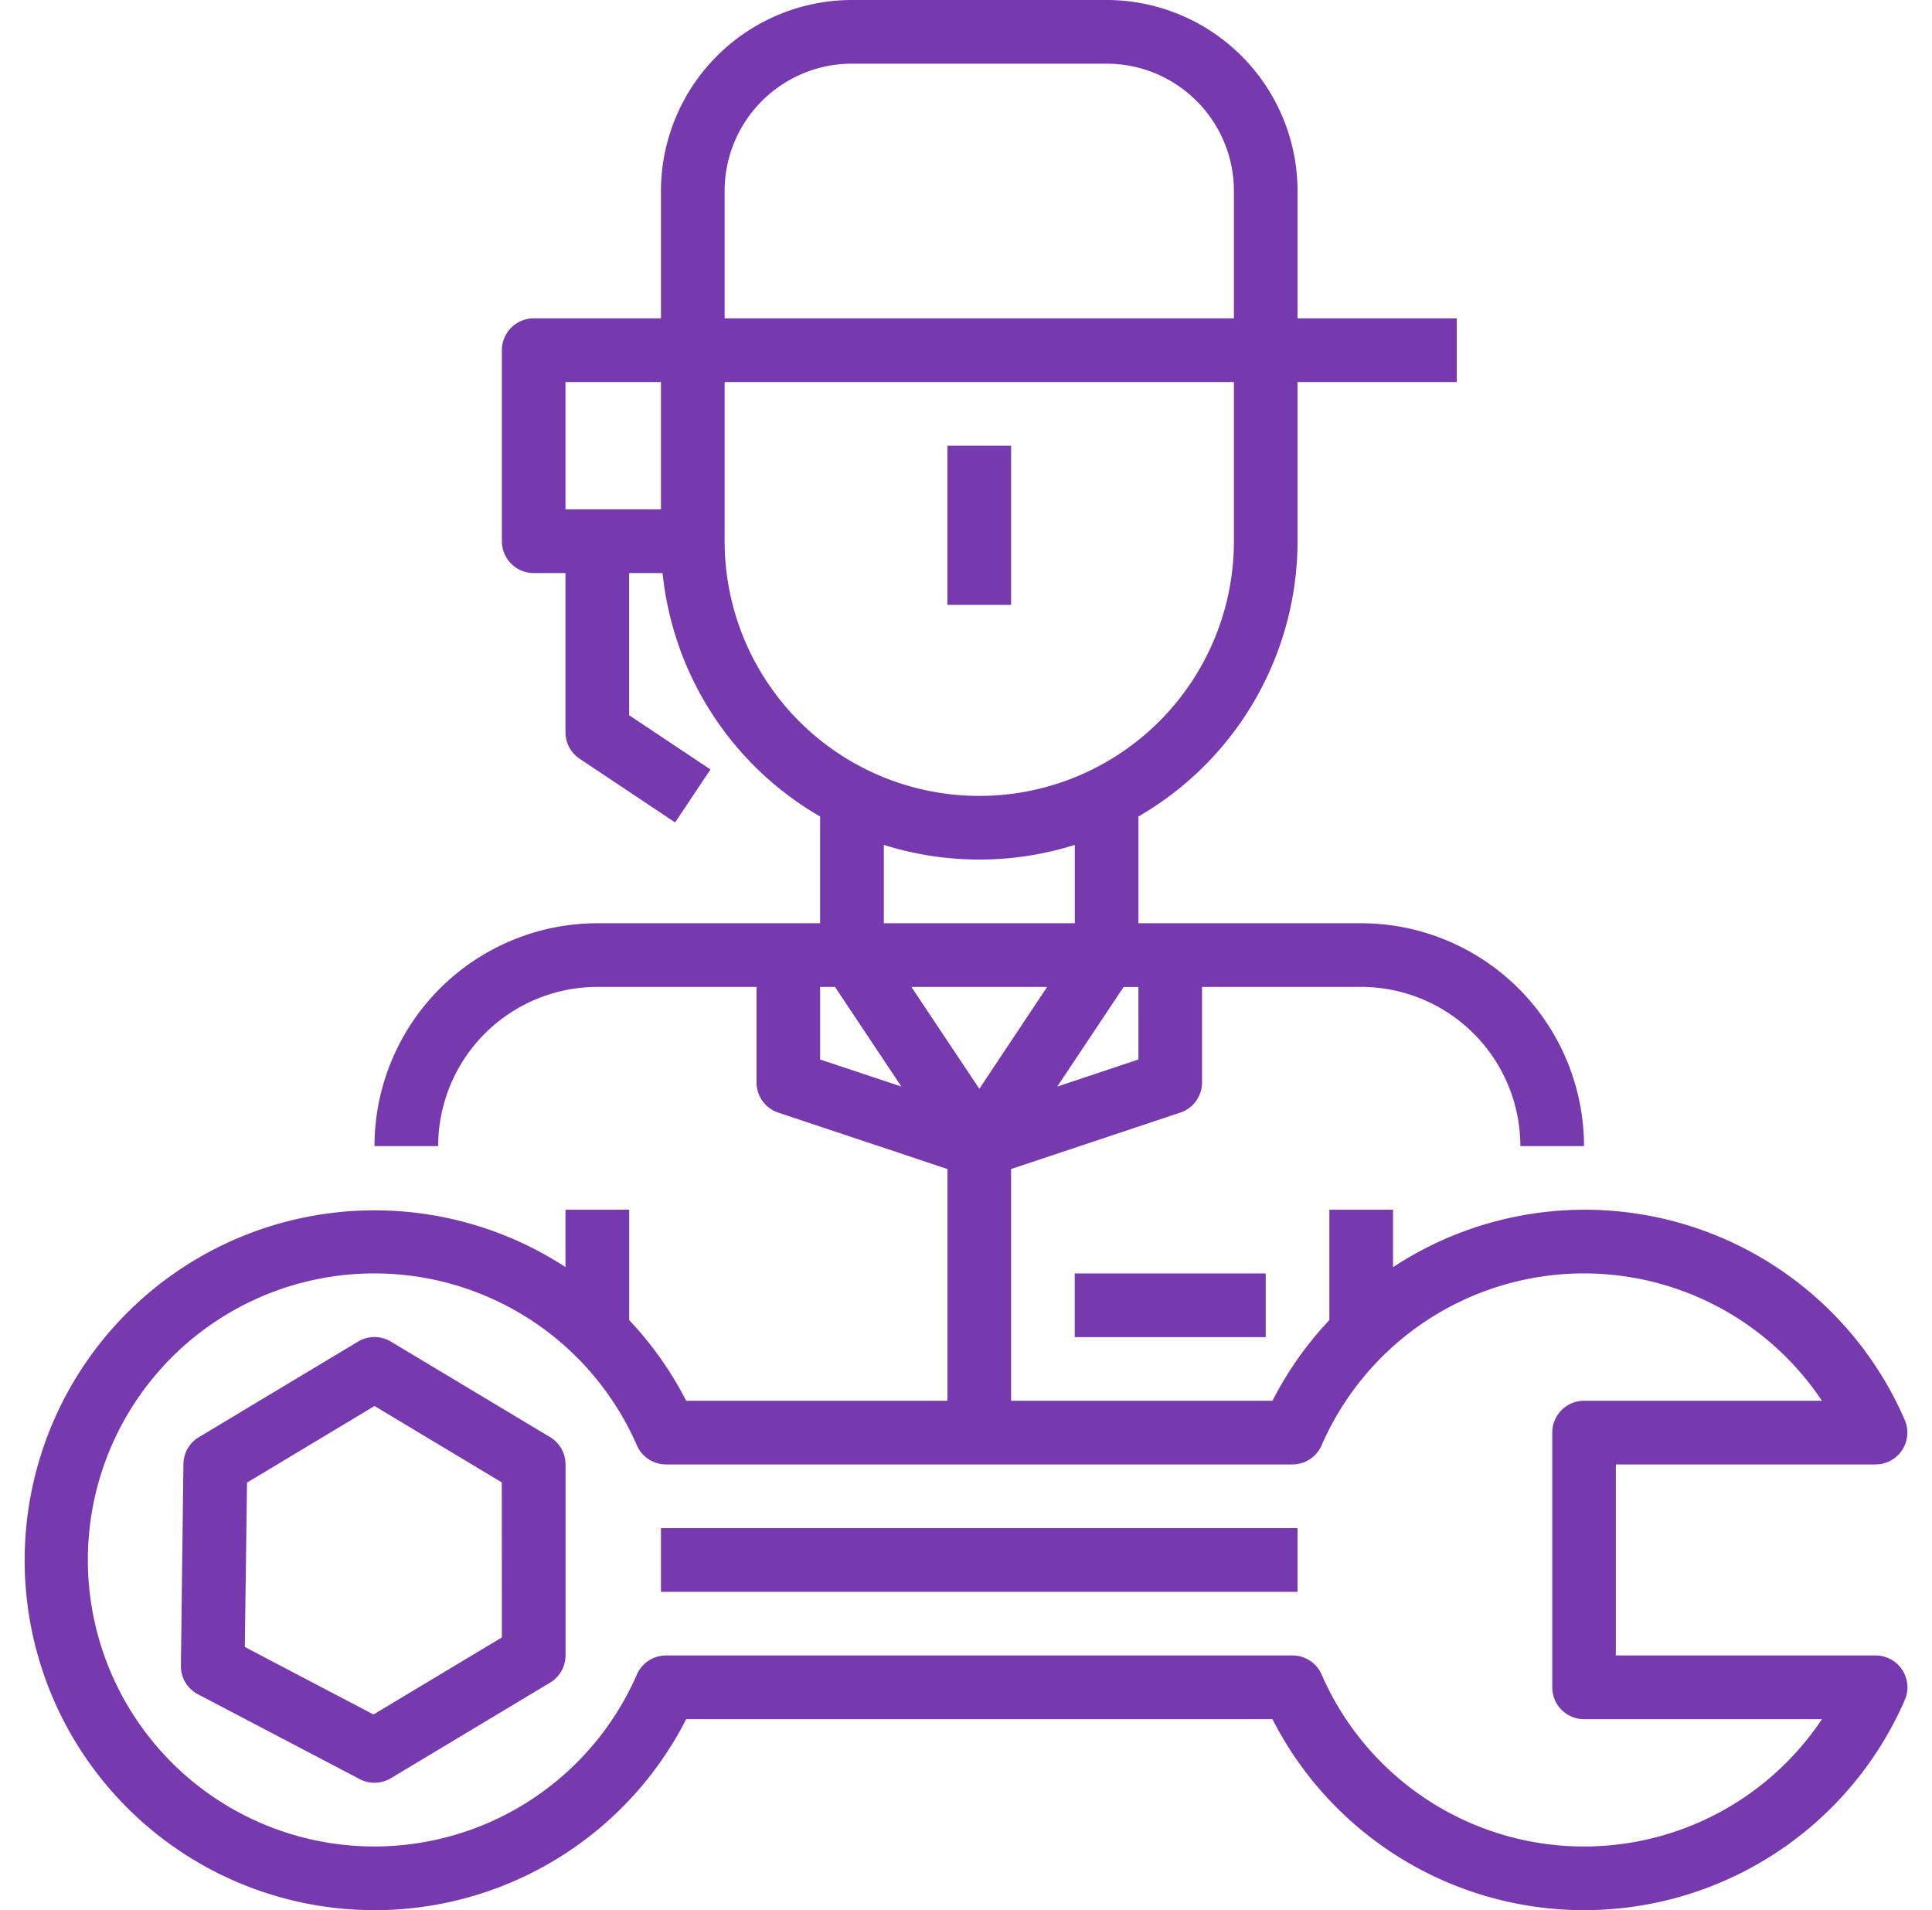 <svg xmlns="http://www.w3.org/2000/svg" xmlns:xlink="http://www.w3.org/1999/xlink" width="87" height="86" viewBox="0 0 87 86"><defs><style>.a{fill:#8d1616;}.b{clip-path:url(#a);}.c{fill:#7639ae;}</style><clipPath id="a"><rect class="a" width="87" height="86" transform="translate(224.326 1399)"/></clipPath></defs><g class="b" transform="translate(-224.326 -1399)"><g transform="translate(224.826 1399)"><path class="c" d="M84.53,74.651a1.434,1.434,0,0,0-.573-.12H72.263v-8.6H83.957a1.433,1.433,0,0,0,1.313-2.007,15.7,15.7,0,0,0-23.04-6.873V54.465H59.363v4.966A15.774,15.774,0,0,0,56.8,63.065H45.03V52.632l7.619-2.54a1.433,1.433,0,0,0,.98-1.36v-4.3H60.8A7.175,7.175,0,0,1,67.963,51.6H70.83A10.045,10.045,0,0,0,60.8,41.566H50.764V36.76A14.333,14.333,0,0,0,57.93,24.366V17.2H65.1V14.333H57.93V8.6A8.608,8.608,0,0,0,49.33,0H37.864a8.608,8.608,0,0,0-8.6,8.6v5.733H23.531A1.433,1.433,0,0,0,22.1,15.766v8.6A1.433,1.433,0,0,0,23.531,25.8h1.433v7.167a1.433,1.433,0,0,0,.638,1.193l4.3,2.867,1.591-2.385L27.831,32.2V25.8h1.506a14.343,14.343,0,0,0,7.093,10.96v4.806H26.4A10.045,10.045,0,0,0,16.364,51.6h2.867A7.175,7.175,0,0,1,26.4,44.432h7.167v4.3a1.433,1.433,0,0,0,.98,1.36l7.619,2.54V63.065H30.4a15.774,15.774,0,0,0-2.567-3.633V54.465H24.964v2.58A15.754,15.754,0,1,0,30.4,77.4H56.8a15.752,15.752,0,0,0,28.474-.86A1.433,1.433,0,0,0,84.53,74.651ZM29.264,22.933h-4.3V17.2h4.3ZM50.764,47.7l-3.656,1.22,2.99-4.486h.666ZM39.3,41.566V38.038a14.322,14.322,0,0,0,8.6,0v3.527ZM32.131,8.6a5.733,5.733,0,0,1,5.733-5.733H49.33A5.733,5.733,0,0,1,55.064,8.6v5.733H32.131Zm0,15.766V17.2H55.064v7.167a11.466,11.466,0,0,1-22.933,0Zm4.3,23.333V44.432H37.1l2.99,4.486Zm4.111-3.266h6.112L43.6,49.019ZM63.677,80.965a12.883,12.883,0,0,1-4.662-5.574,1.433,1.433,0,0,0-1.313-.86H29.492a1.433,1.433,0,0,0-1.313.86,12.9,12.9,0,1,1,0-10.32,1.433,1.433,0,0,0,1.313.86H57.7a1.434,1.434,0,0,0,1.313-.86,12.884,12.884,0,0,1,22.53-2.007H70.83A1.433,1.433,0,0,0,69.4,64.5V75.965A1.433,1.433,0,0,0,70.83,77.4H81.545A12.884,12.884,0,0,1,63.677,80.965Z"/><path class="c" d="M24.269,64.7,17.1,60.4a1.434,1.434,0,0,0-1.476,0L8.46,64.7a1.434,1.434,0,0,0-.7,1.21L7.646,74.99a1.433,1.433,0,0,0,.767,1.289L15.7,80.1a1.433,1.433,0,0,0,1.4-.042l7.167-4.3a1.433,1.433,0,0,0,.7-1.228v-8.6A1.433,1.433,0,0,0,24.269,64.7ZM22.1,73.72l-5.781,3.469-5.795-3.04.1-7.4L16.364,63.3l5.733,3.44Z"/><rect class="c" width="28.666" height="2.867" transform="translate(29.264 68.799)"/><rect class="c" width="2.867" height="7.167" transform="translate(42.164 20.066)"/><rect class="c" width="8.6" height="2.867" transform="translate(47.897 57.332)"/></g></g></svg>